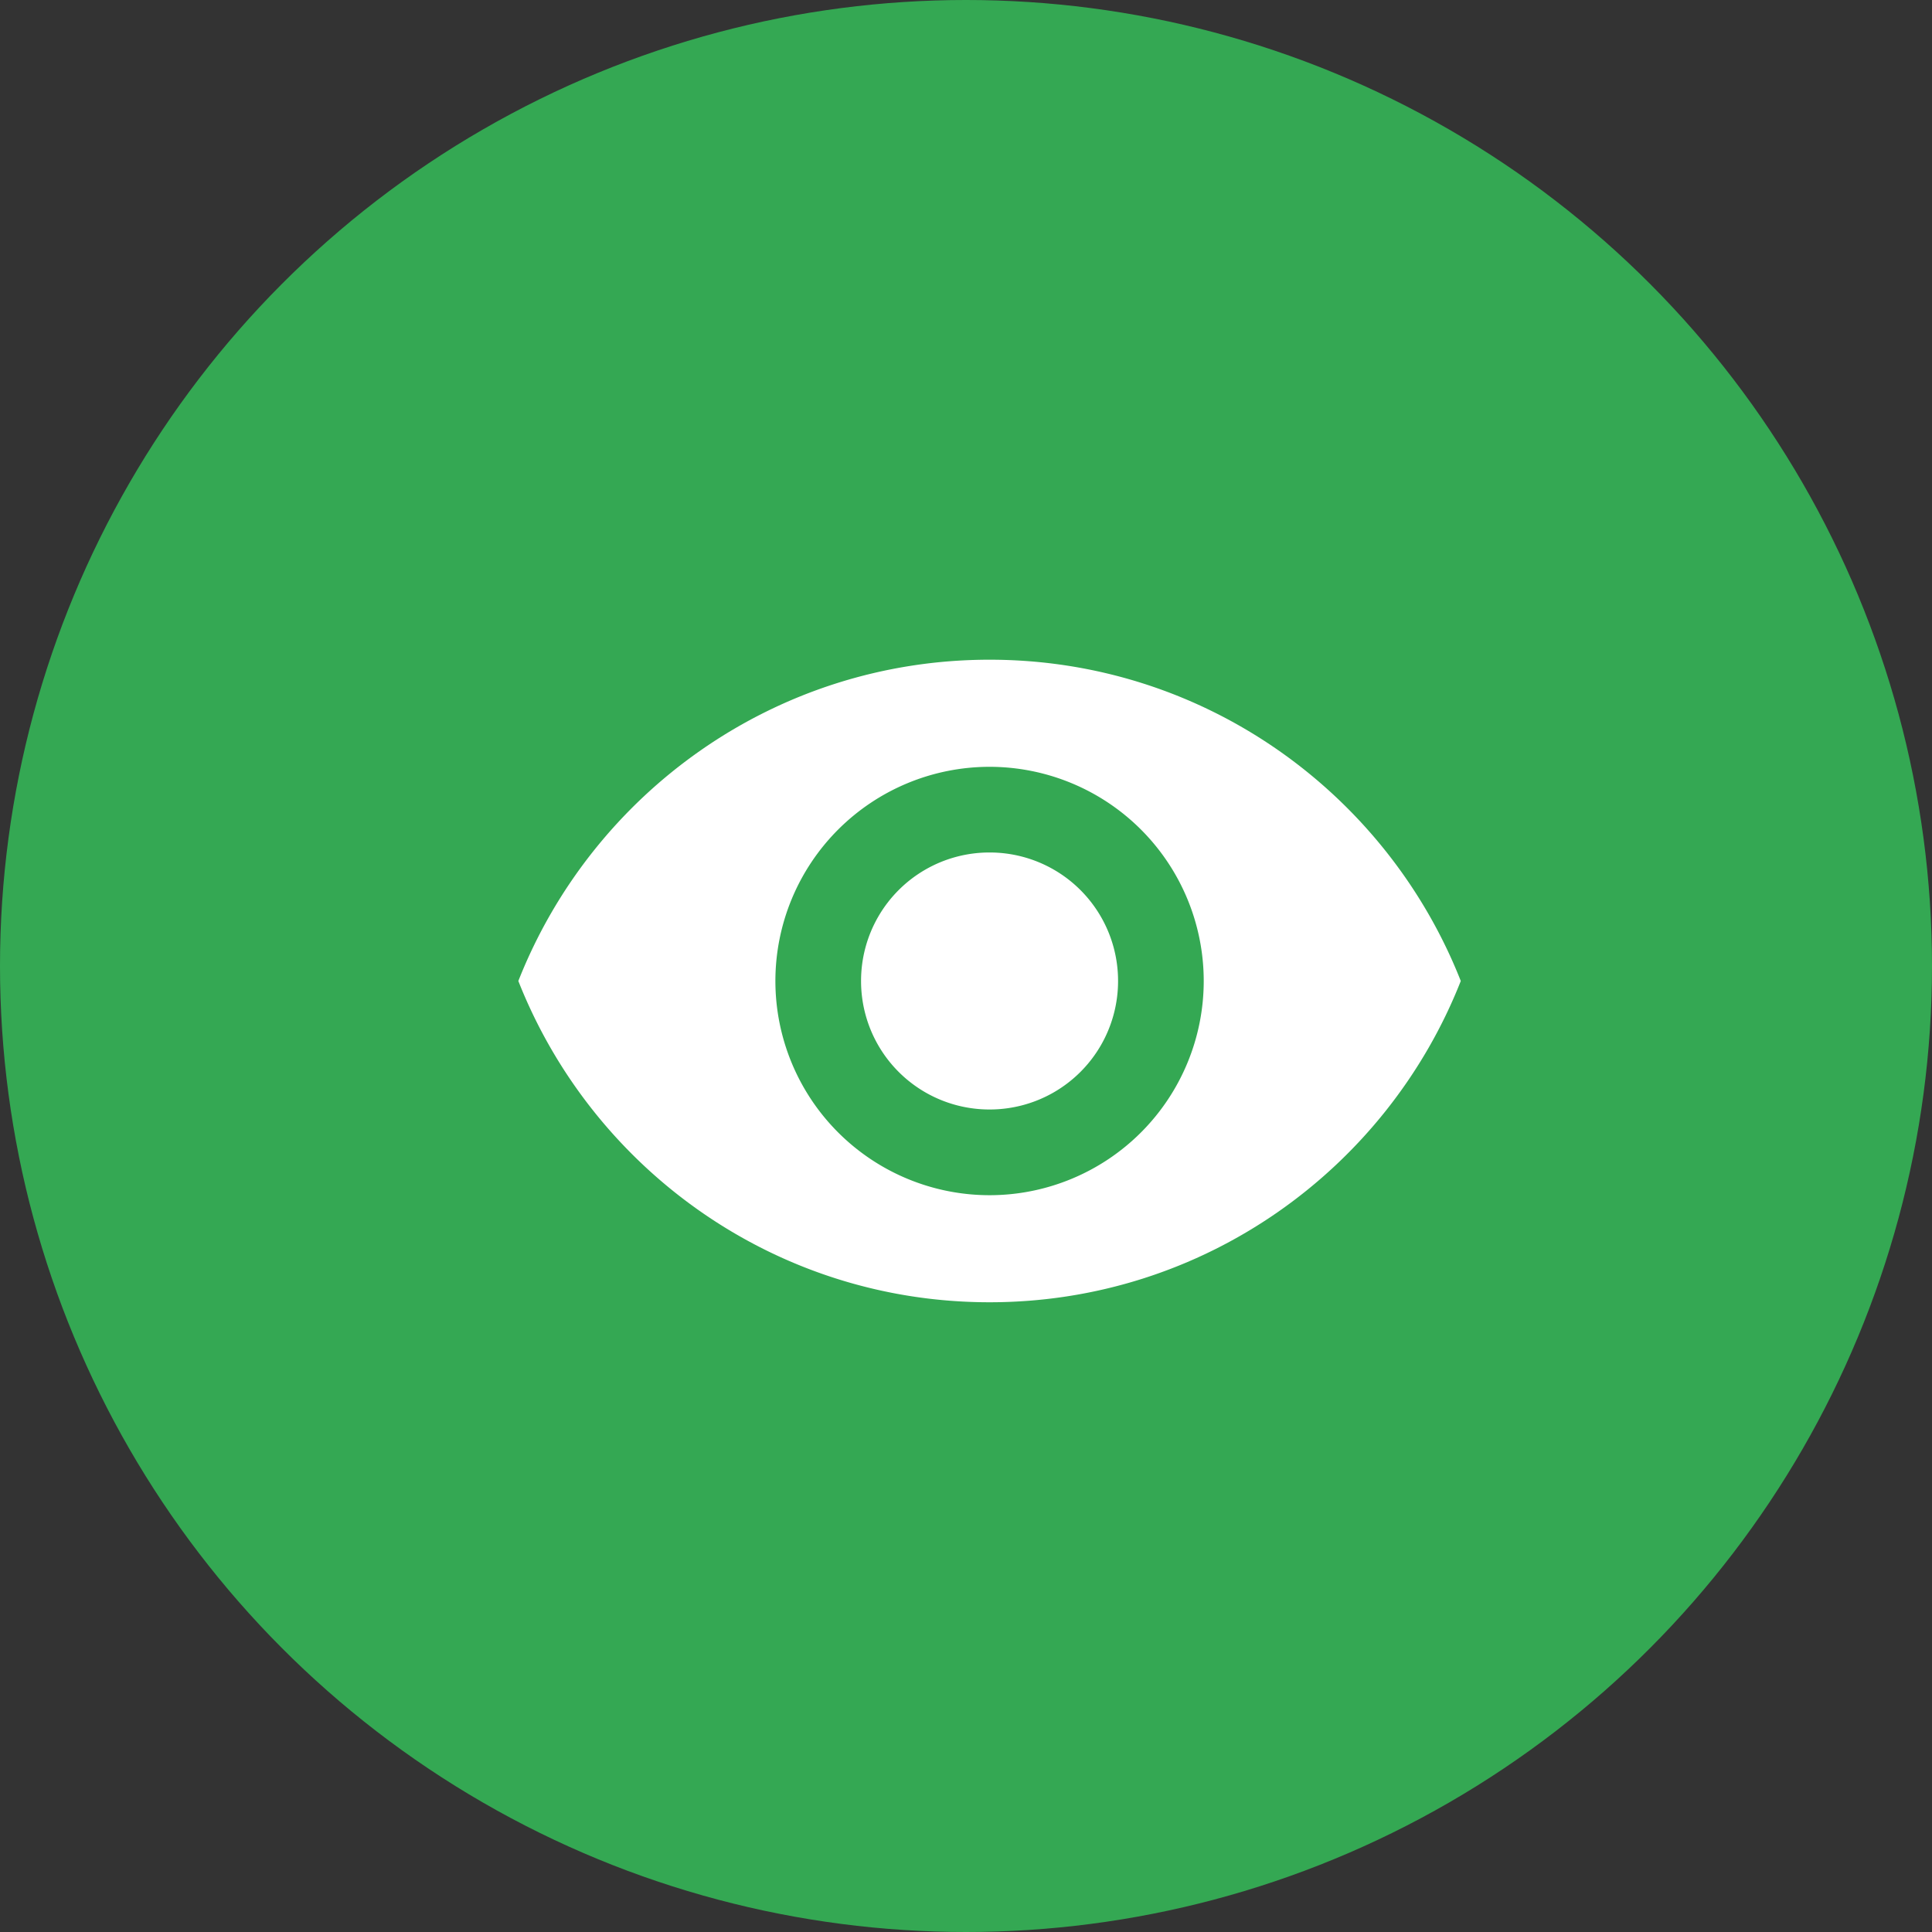<svg viewBox="0 0 41 41" xmlns="http://www.w3.org/2000/svg"><rect x="0" y="0" width="41" height="41" fill="#333333" stroke="none"/><g transform="translate(-24 -40)" fill-rule="nonzero" fill="none"><rect stroke="#D9D9D9" x=".5" y=".5" width="219" height="349" rx="3"/><circle fill="#34A853" cx="44.5" cy="60.5" r="20.5"/><path d="M45 54c-4.545 0-8.427 2.827-10 6.818 1.573 3.991 5.455 6.818 10 6.818s8.427-2.827 10-6.818C53.427 56.828 49.545 54 45 54zm0 11.364a4.547 4.547 0 0 1-4.545-4.546A4.547 4.547 0 0 1 45 56.273a4.547 4.547 0 0 1 4.545 4.545A4.547 4.547 0 0 1 45 65.364zm0-7.273a2.724 2.724 0 0 0-2.727 2.727A2.724 2.724 0 0 0 45 63.545a2.724 2.724 0 0 0 2.727-2.727A2.724 2.724 0 0 0 45 58.091z" fill="#FFF"/></g></svg>
